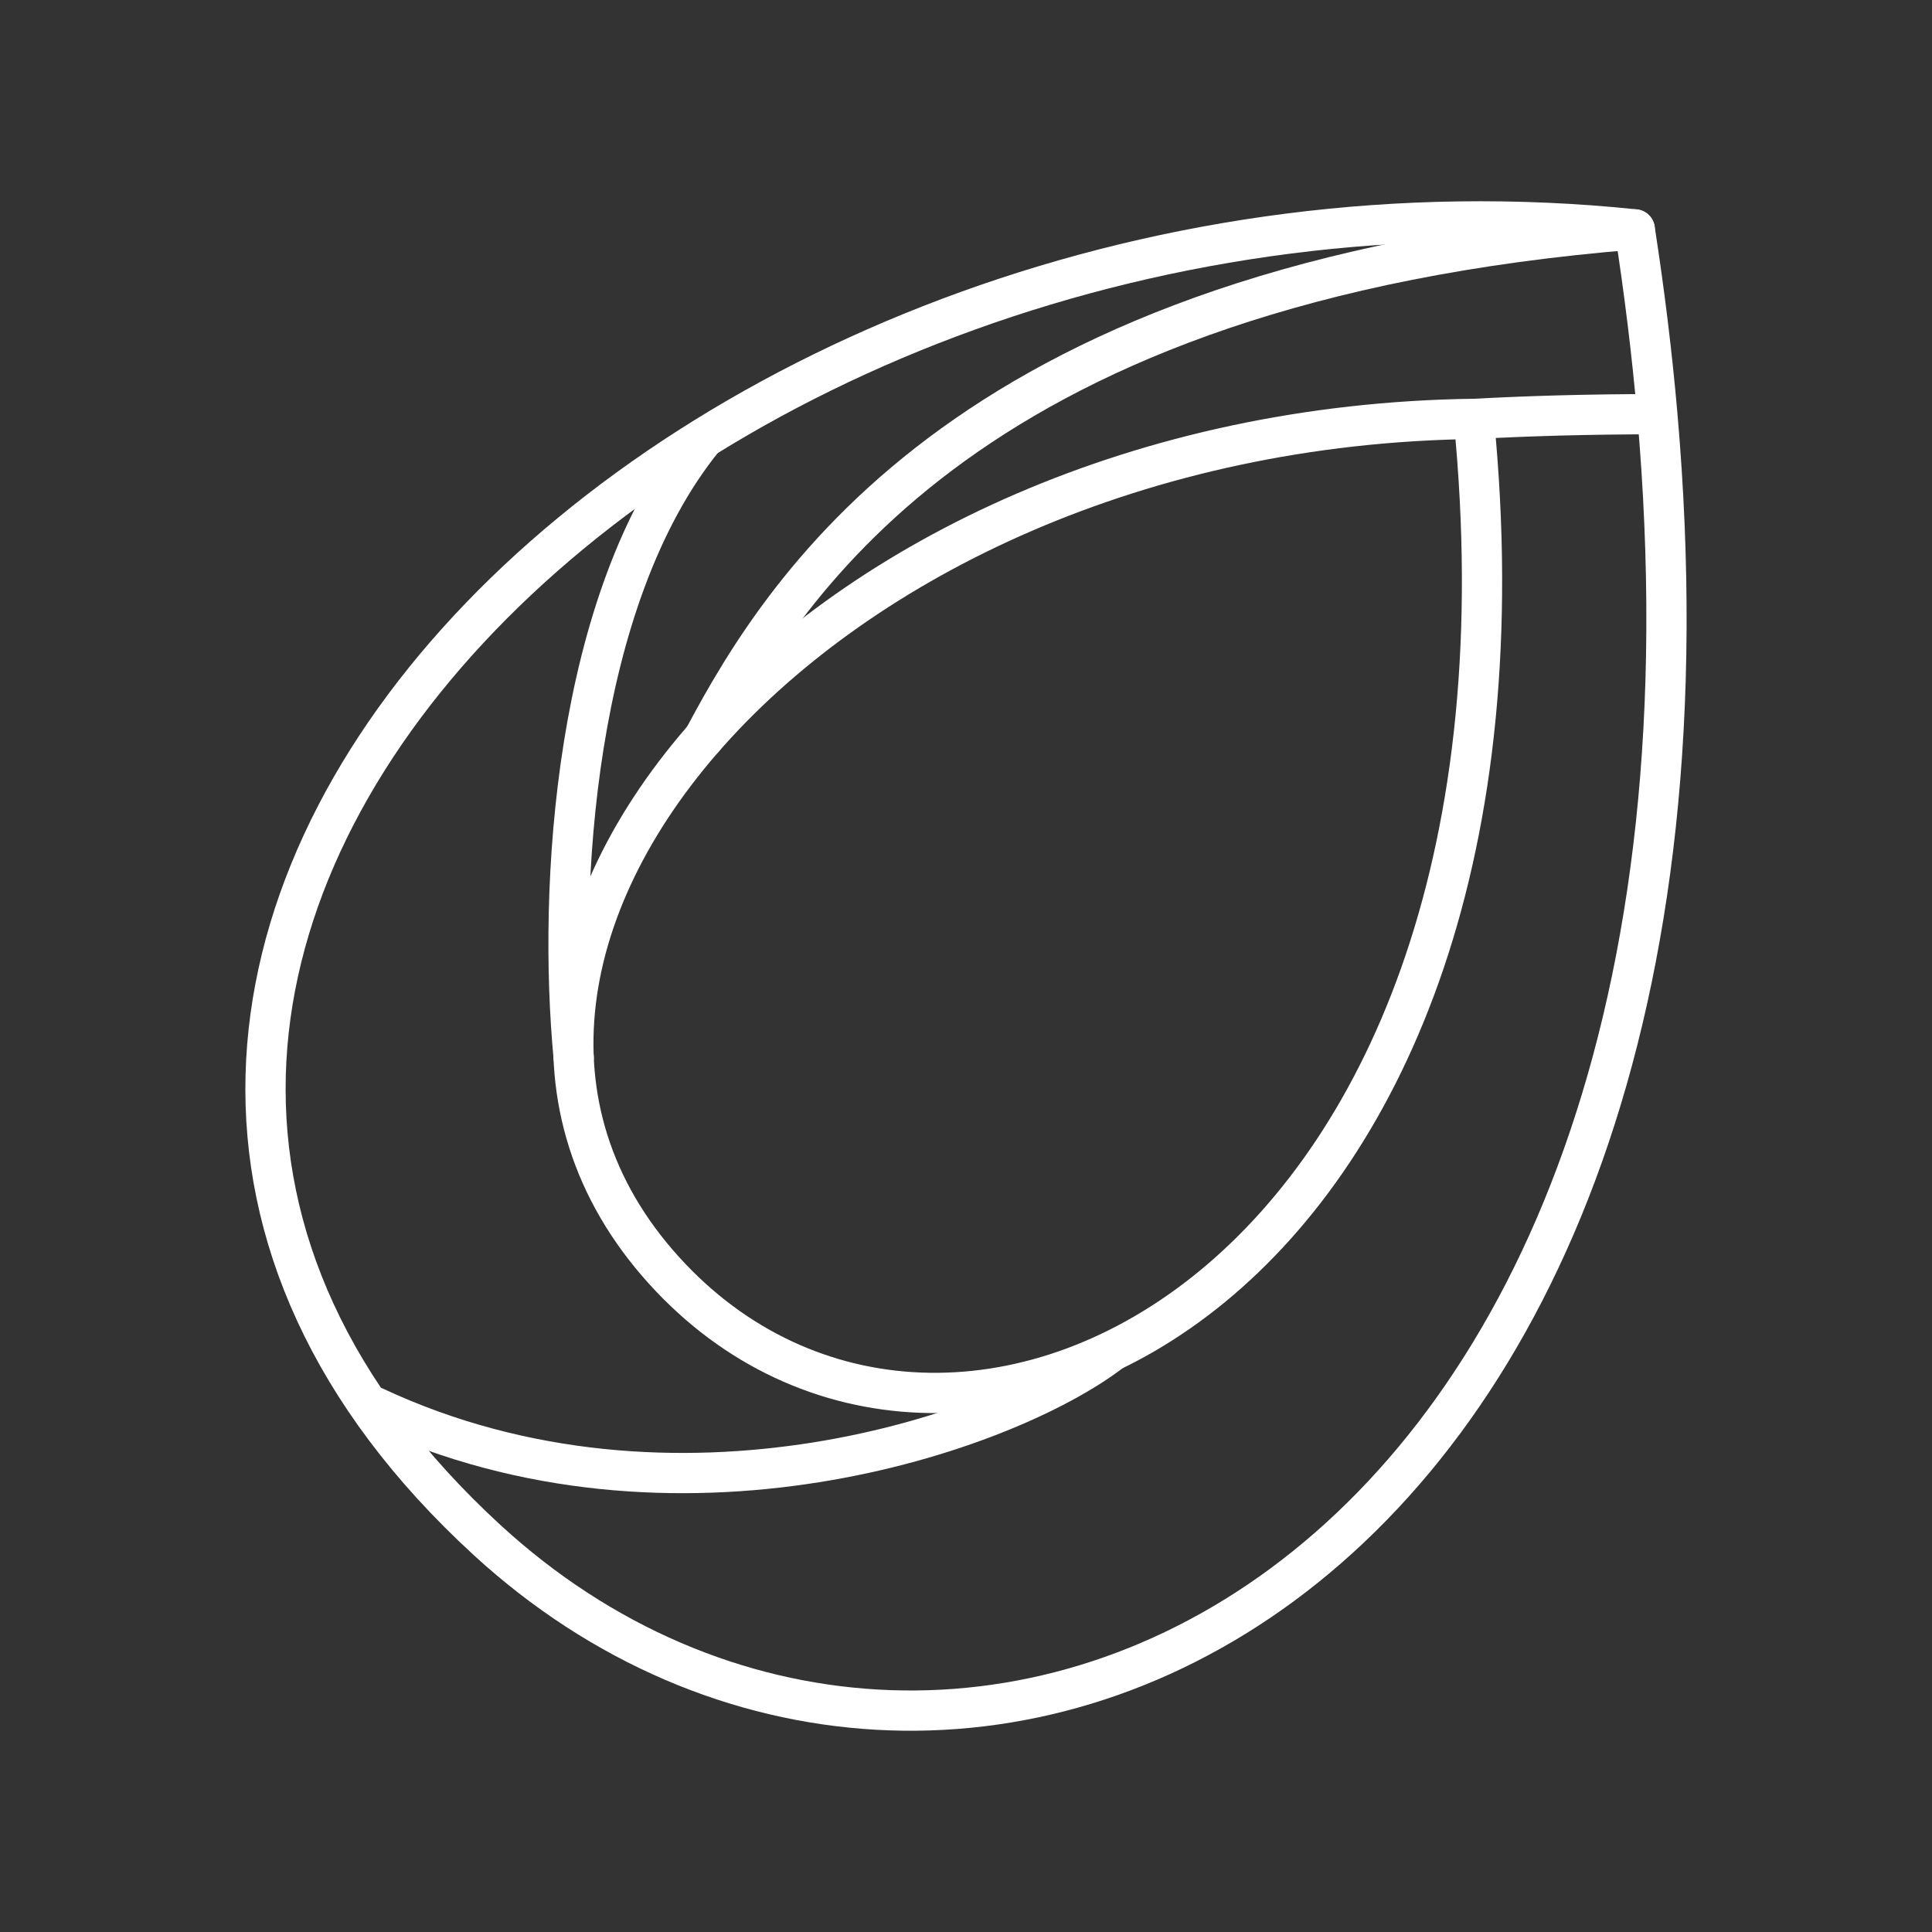 <?xml version="1.0" encoding="UTF-8"?><svg id="b" xmlns="http://www.w3.org/2000/svg" viewBox="0 0 48 48"><rect x="0" y="0" width="48" height="48" fill="#333333" stroke="none"/><defs><style>.c{fill:none;stroke:#fff;stroke-linecap:round;stroke-linejoin:round;}</style></defs><path class="c" d="m36.616,10.407c-16.551.22-27.471,13.428-19.948,21.34,7.132,7.502,22.07.2,19.948-21.339,1.318-.071,2.796-.117,4.559-.118-.129-1.478-.315-3.008-.56-4.591C17.165,3.26-3.688,23.773,12.107,38.267c11.325,10.392,31.676,1.865,29.068-27.977"/><path class="c" d="m17.484,18.341c2.075-3.904,6.724-11.324,23.131-12.642"/><path class="c" d="m17.47,10.907c-3.218,3.979-3.617,11.16-3.217,15.368"/><path class="c" d="m9.312,34.957c7.464,3.485,15.664.639,18.289-1.372"/></svg>